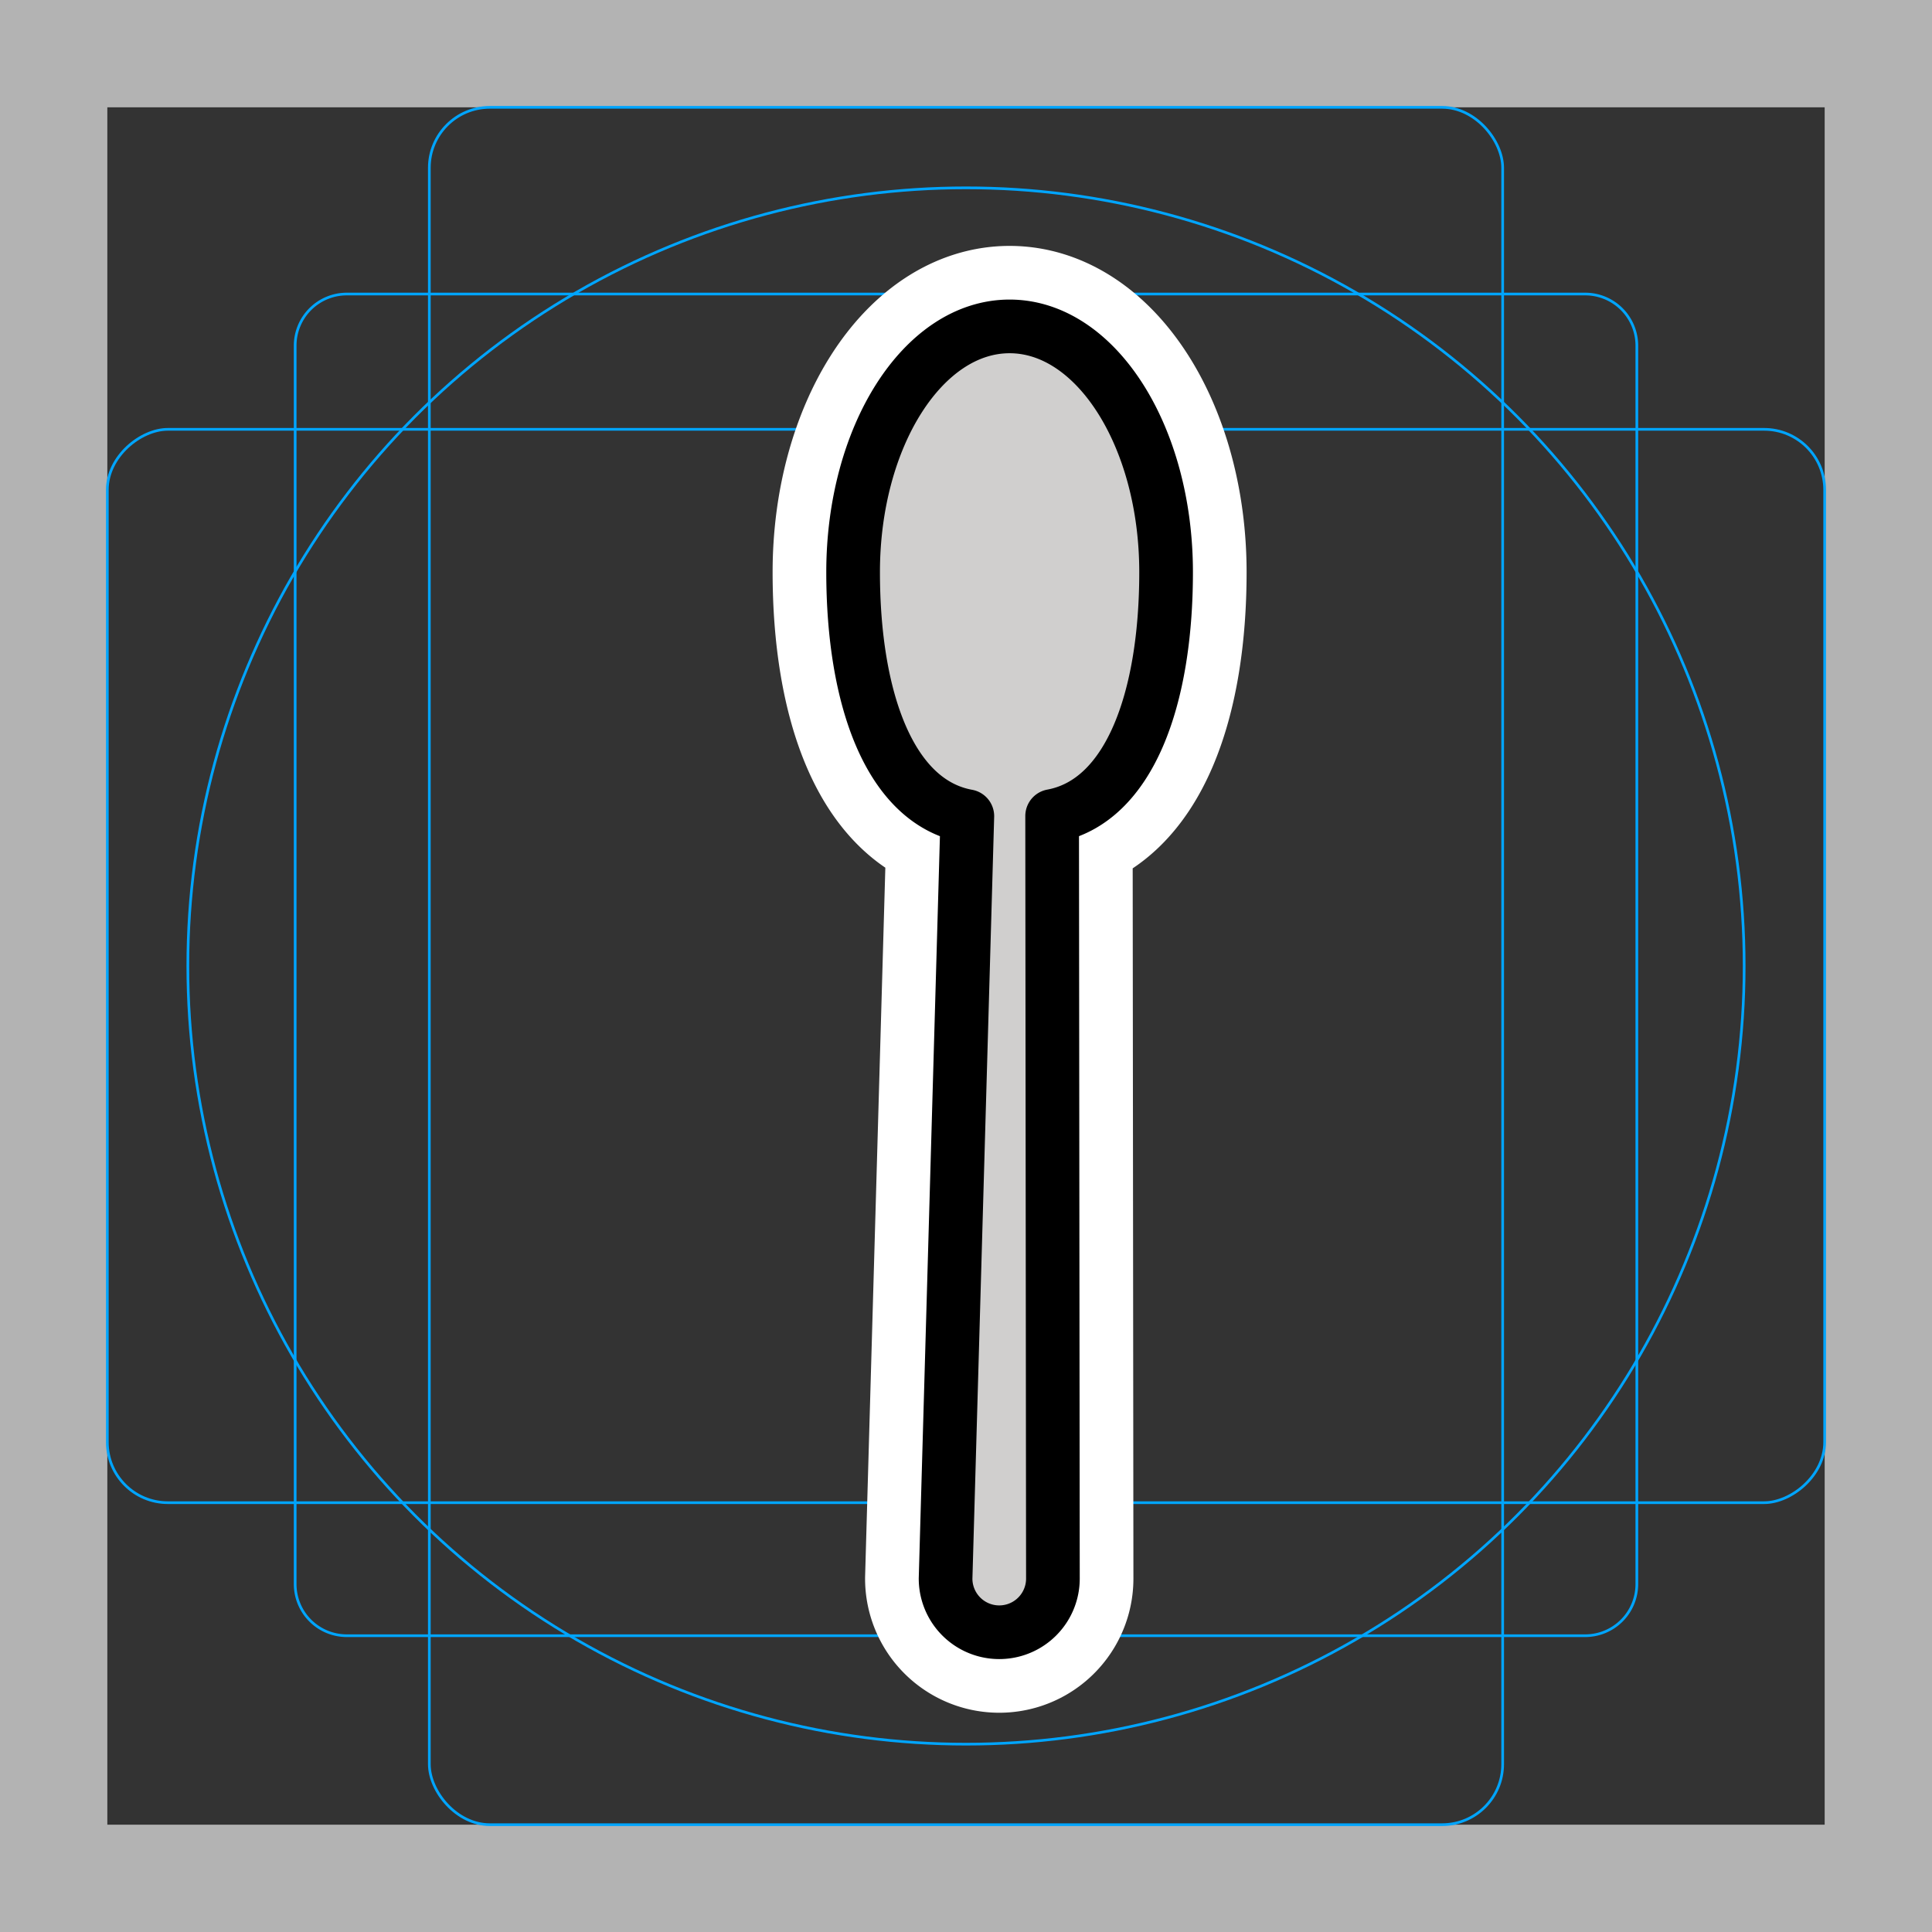 <svg viewBox="0 0 72 72" xmlns="http://www.w3.org/2000/svg"><rect x="0" y="0" width="72" height="72" fill="#333333" stroke="none"/><path fill="#b3b3b3" d="M68 4v64H4V4h64m4-4H0v72h72V0z"/><path fill="none" stroke="#00a5ff" stroke-miterlimit="10" stroke-width=".1" d="M12.923 10.958h46.154A1.923 1.923 0 0161 12.881v46.154a1.923 1.923 0 01-1.923 1.923H12.923A1.923 1.923 0 0111 59.035V12.881a1.923 1.923 0 011.923-1.923z"/><rect x="16" y="4" rx="2.254" width="40" height="64" fill="none" stroke="#00a5ff" stroke-miterlimit="10" stroke-width=".1"/><rect x="16" y="4" rx="2.254" width="40" height="64" transform="rotate(90 36 36)" fill="none" stroke="#00a5ff" stroke-miterlimit="10" stroke-width=".1"/><circle cx="36" cy="36" r="29" fill="none" stroke="#00a5ff" stroke-miterlimit="10" stroke-width=".1"/><path d="M43.457 21.323c0-5.058-2.61-9.159-5.832-9.159s-5.832 4.1-5.832 9.159c0 4.698 1.355 8.566 4.257 9.094h0l-.811 28.412a2 2 0 104 0L39.21 30.41h0c2.897-.535 4.247-4.396 4.247-9.088z" stroke-linecap="round" stroke-miterlimit="10" stroke-width="6" stroke="#fff" fill="none" stroke-linejoin="round"/><path fill="#D0CFCE" d="M43.457 21.323c0-5.058-2.61-9.159-5.832-9.159s-5.832 4.1-5.832 9.159c0 4.698 1.355 8.566 4.257 9.094l-.811 28.412a2 2 0 104 0L39.21 30.41c2.897-.535 4.247-4.396 4.247-9.088z"/><path fill="none" stroke="#000" stroke-linecap="round" stroke-linejoin="round" stroke-miterlimit="10" stroke-width="2" d="M43.457 21.323c0-5.058-2.61-9.159-5.832-9.159s-5.832 4.1-5.832 9.159c0 4.698 1.355 8.566 4.257 9.094h0l-.811 28.412a2 2 0 104 0L39.21 30.41h0c2.897-.535 4.247-4.396 4.247-9.088z"/></svg>
